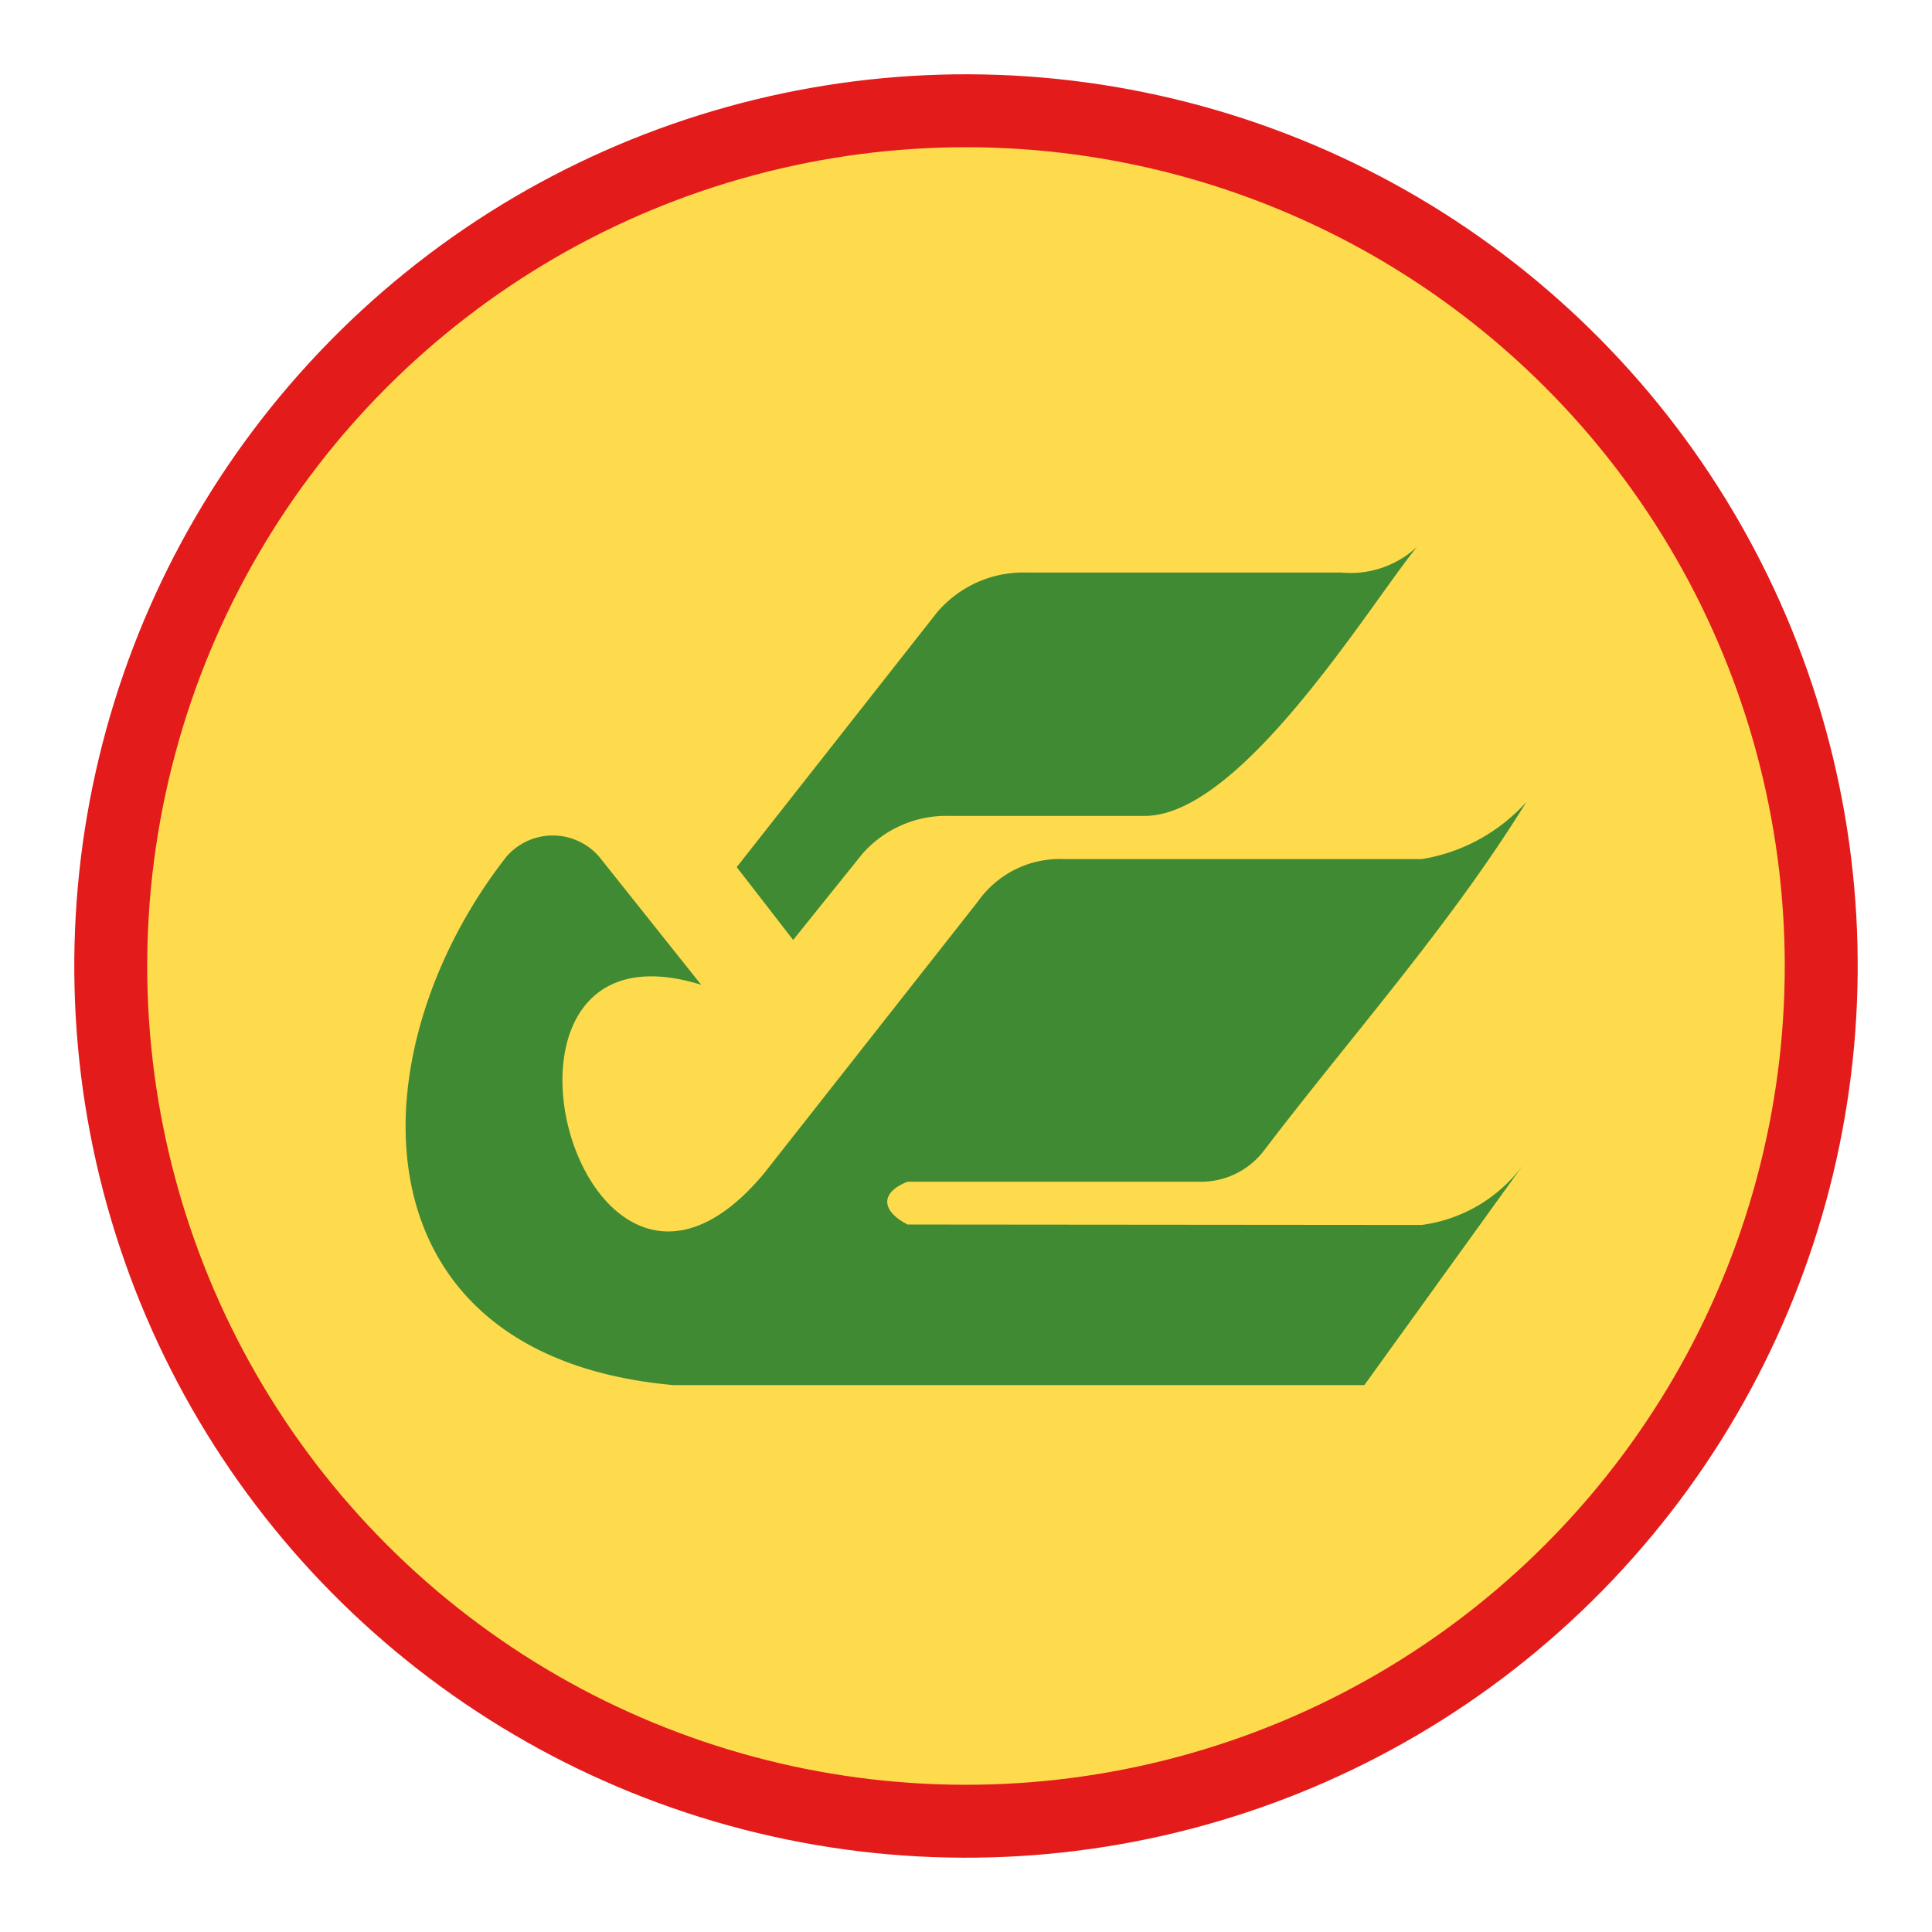 <svg id="Слой_1" data-name="Слой 1" xmlns="http://www.w3.org/2000/svg" viewBox="0 0 52 52"><defs><style>.cls-1{fill:#e31b1b;}.cls-2{fill:#fddb4d;}.cls-3{fill:#418a34;fill-rule:evenodd;}</style></defs><title>HY</title><circle class="cls-1" cx="26" cy="26" r="24" transform="translate(-6.316 8.459) rotate(-16.507)"/><circle class="cls-2" cx="26" cy="26" r="22.037" transform="translate(-10.77 26) rotate(-45)"/><path class="cls-3" d="M41.004,31.342a4.049,4.049,0,0,1-2.743,1.628q-6.917-.006-13.834-.012c-.69-.356-.767-.849,0-1.152h7.822a2.133,2.133,0,0,0,1.789-.862c2.357-3.089,4.994-6.04,7.045-9.36a4.815,4.815,0,0,1-2.821,1.539H28.65a2.692,2.692,0,0,0-2.33,1.142q-2.881,3.663-5.763,7.326c-4.959,5.928-8.394-7.17-1.685-5.085q-1.373-1.724-2.746-3.448a1.65,1.65,0,0,0-2.496,0c-4.134,5.289-4.21,13.442,4.494,14.222H36.722q2.141-2.969,4.282-5.938ZM38.138,14.72c-1.277,1.566-4.726,7.24-7.324,7.24H25.53a3.003,3.003,0,0,0-2.33,1.034q-.926,1.153-1.852,2.306-.759-.981-1.519-1.961,2.694-3.426,5.388-6.852a3.053,3.053,0,0,1,2.434-1.077h8.446A2.626,2.626,0,0,0,38.138,14.72Z"/></svg>